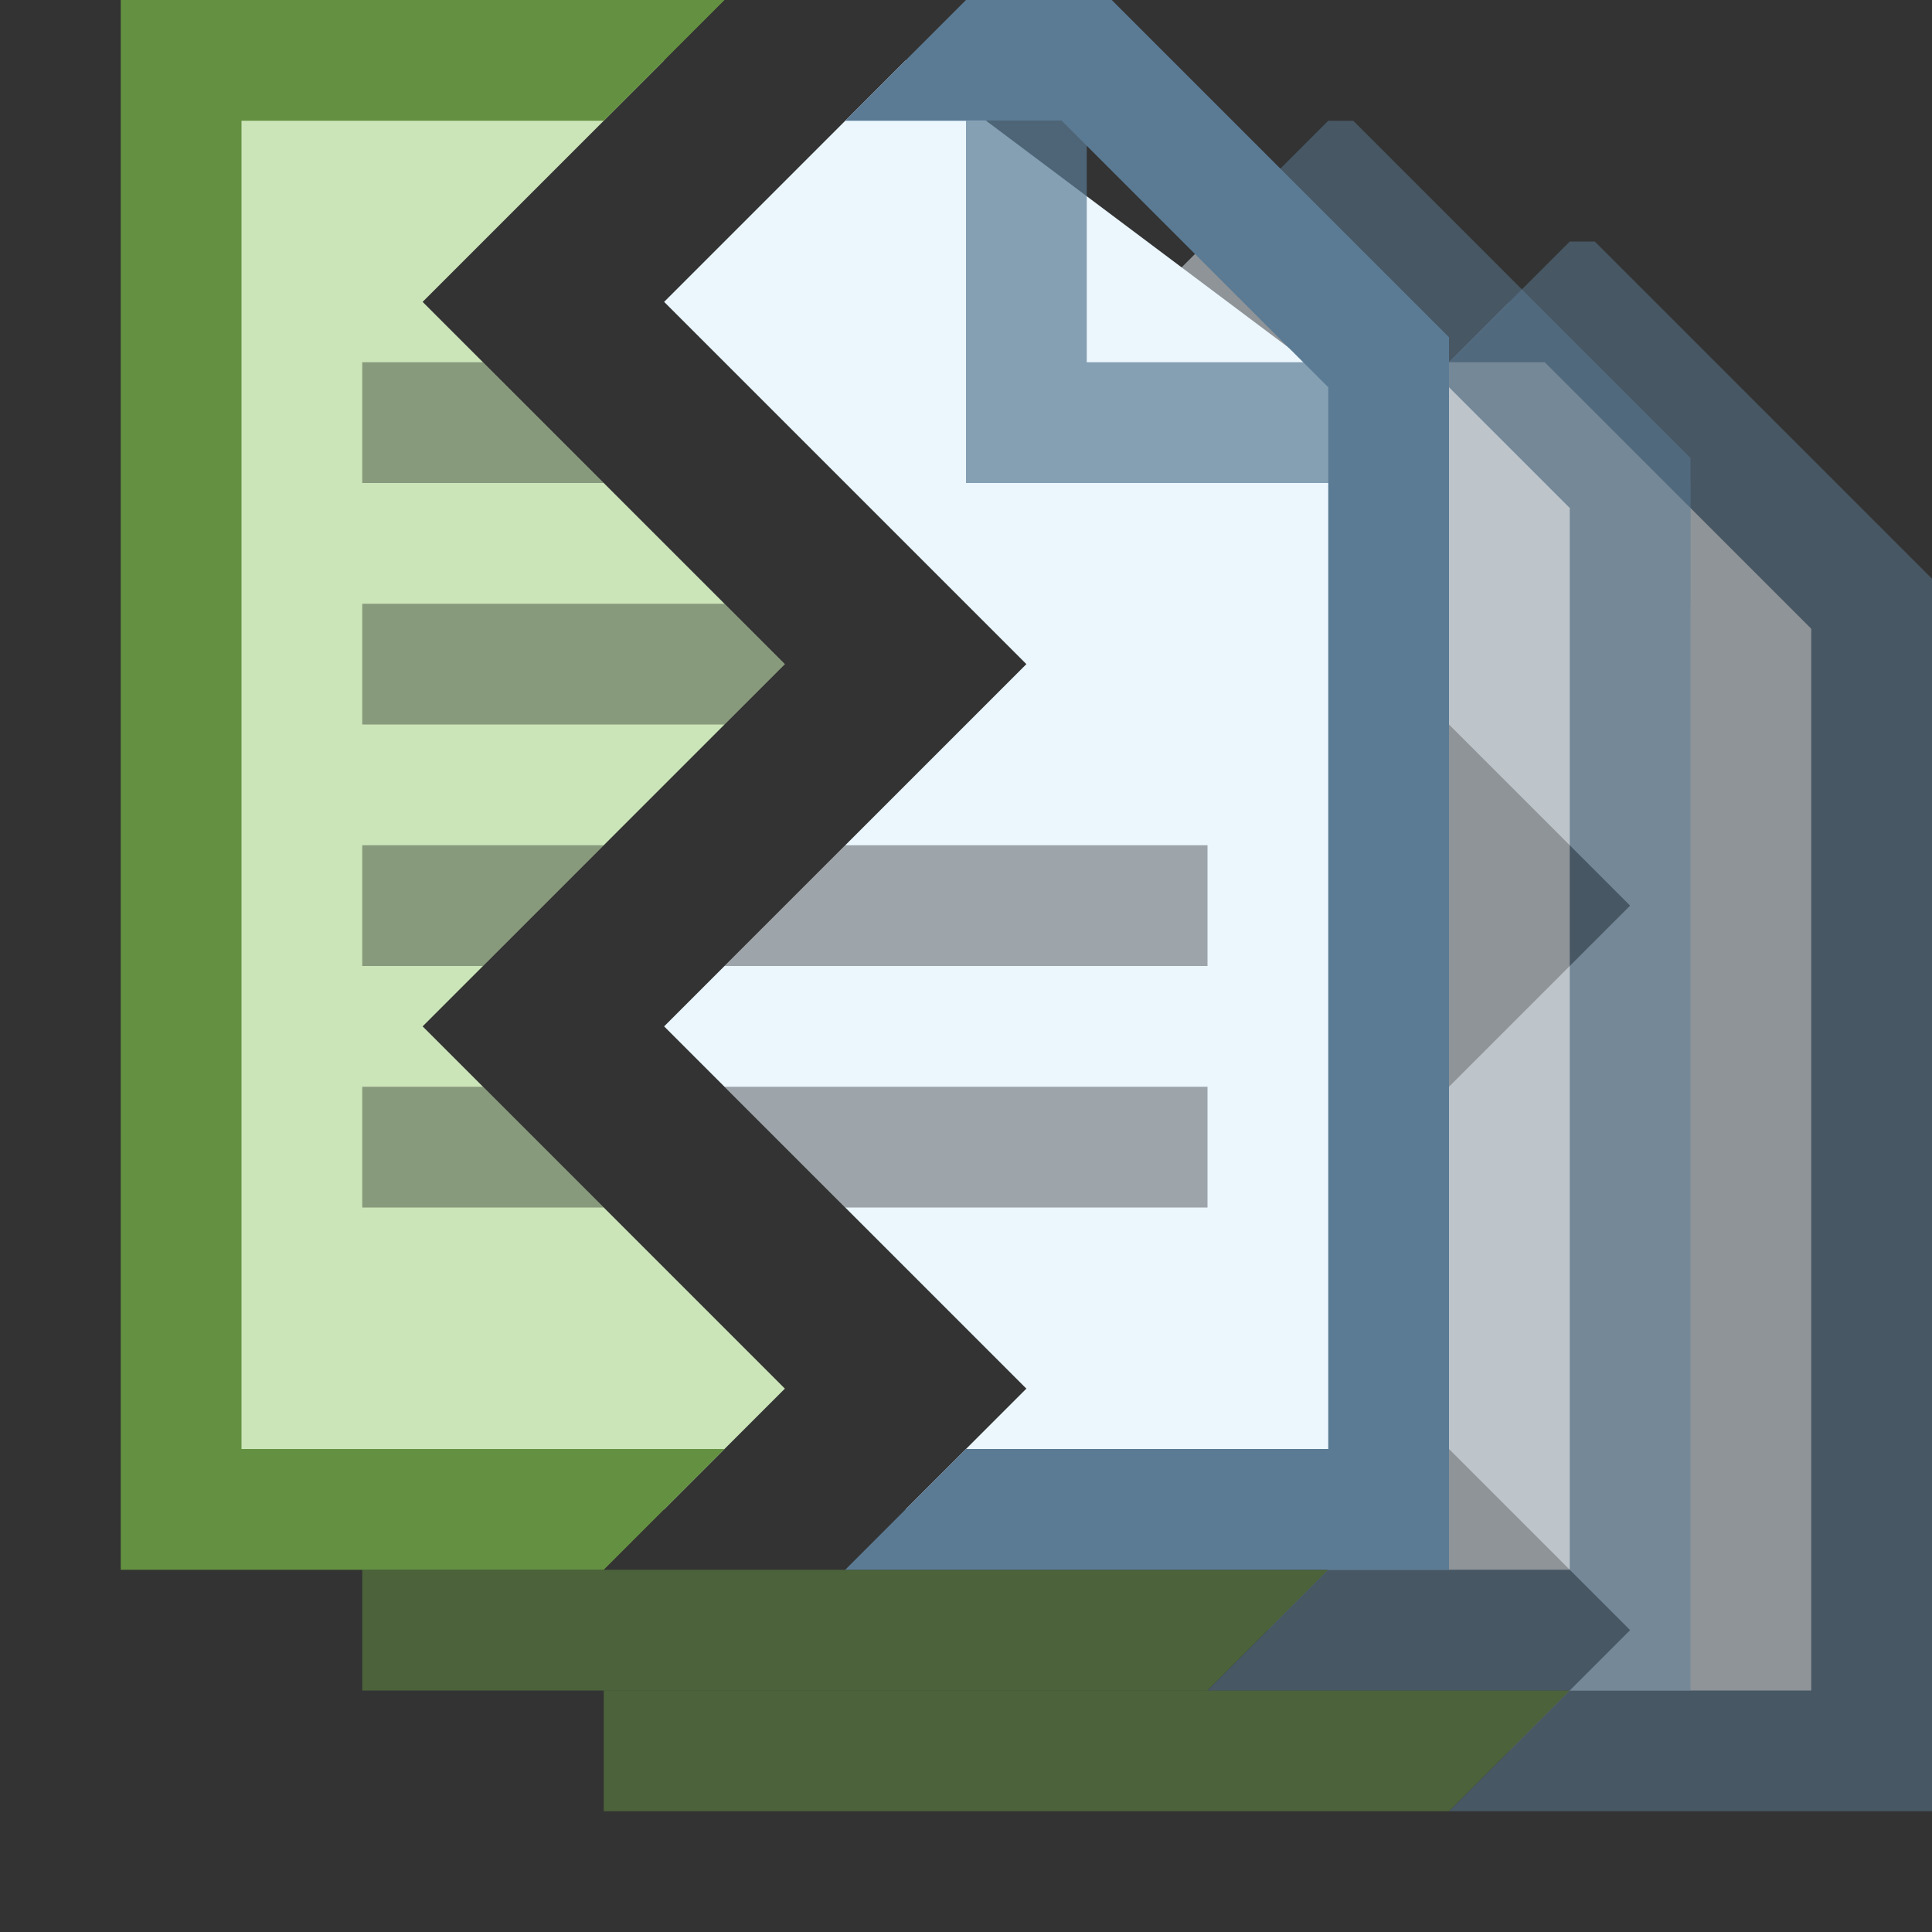 <?xml version="1.0" encoding="UTF-8"?>
<!--

    Licensed to the Apache Software Foundation (ASF) under one
    or more contributor license agreements.  See the NOTICE file
    distributed with this work for additional information
    regarding copyright ownership.  The ASF licenses this file
    to you under the Apache License, Version 2.0 (the
    "License"); you may not use this file except in compliance
    with the License.  You may obtain a copy of the License at

      http://www.apache.org/licenses/LICENSE-2.0

    Unless required by applicable law or agreed to in writing,
    software distributed under the License is distributed on an
    "AS IS" BASIS, WITHOUT WARRANTIES OR CONDITIONS OF ANY
    KIND, either express or implied.  See the License for the
    specific language governing permissions and limitations
    under the License.

-->
<svg id="New_Vector" xmlns="http://www.w3.org/2000/svg" width="16" height="16" version="1.1" viewBox="0 0 16 16">
  <rect x="0" y="0" width="16" height="16" fill="#333333" stroke="none"/>
  <!-- Generator: Adobe Illustrator 29.0.0, SVG Export Plug-In . SVG Version: 2.1.0 Build 186)  -->
  <defs>
    <style>
      .st0, .st1 {
        fill: #5b7b95;
      }

      .st1 {
        opacity: .7;
      }

      .st2 {
        fill: #649141;
      }

      .st3 {
        fill: #cbe5b9;
      }

      .st4 {
        opacity: .5;
      }

      .st5 {
        opacity: .33;
      }

      .st6 {
        fill: #ebf6fd;
      }
    </style>
  </defs>
  <g class="st4">
    <polygon class="st1" points="16 6 16 5 13 5 13 3 12 3 12 6 16 6"/>
    <g>
      <polygon class="st6" points="12.5 2.5 10.5 4.5 13.5 7.5 10.5 10.5 13.5 13.5 12.5 14.5 15.5 14.5 15.5 5.5 12.5 2.5"/>
      <polygon class="st2" points="5 15 12 15 13 14 5 14 5 15"/>
      <polygon class="st0" points="16 4.793 13.207 2 13 2 12 3 12.793 3 15 5.207 15 14 13 14 12 15 16 15 16 4.793"/>
    </g>
  </g>
  <g class="st4">
    <polygon class="st1" points="14 5 14 4 11 4 11 2 10 2 10 5 14 5"/>
    <g>
      <polygon class="st6" points="10.5 1.5 8.5 3.5 11.5 6.5 8.5 9.5 11.5 12.5 10.5 13.5 13.5 13.5 13.5 4.5 10.5 1.5"/>
      <polygon class="st2" points="3 14 10 14 11 13 3 13 3 14"/>
      <polygon class="st0" points="14 3.793 11.207 1 11 1 10 2 10.793 2 13 4.207 13 13 11 13 10 14 14 14 14 3.793"/>
    </g>
  </g>
  <polygon class="st3" points="6.5 11.5 3.5 8.5 6.5 5.5 3.5 2.5 5 1 5.5 .5 1.5 .5 1.5 12.5 5.5 12.5 6.5 11.5"/>
  <polygon class="st6" points="7.5 .5 5.5 2.5 8.5 5.5 5.5 8.5 8.5 11.5 7.5 12.5 11.5 12.5 11.5 3.5 7.5 .5"/>
  <polygon class="st5" points="6 9 7 10 10 10 10 9 6 9"/>
  <g class="st5">
    <polygon points="7 7 6 8 10 8 10 7 7 7"/>
    <polygon points="4 9 3 9 3 10 5 10 4 9"/>
    <polygon points="5 7 3 7 3 8 4 8 5 7"/>
    <polygon points="6.5 5.5 6 5 3 5 3 6 6 6 6.5 5.5"/>
    <polygon points="4 3 3 3 3 4 5 4 4 3"/>
  </g>
  <polygon class="st2" points="6 12 2 12 2 1 5 1 5.5 .5 6 0 1 0 1 13 5 13 6 12"/>
  <polygon class="st1" points="12 4 12 3 9 3 9 1 8 1 8 4 12 4"/>
  <polygon class="st0" points="12 2.793 9.207 0 8 0 7 1 8.793 1 11 3.207 11 12 8 12 7 13 12 13 12 2.793"/>
  <description>Apache NetBeans Logo
  </description>
</svg>
